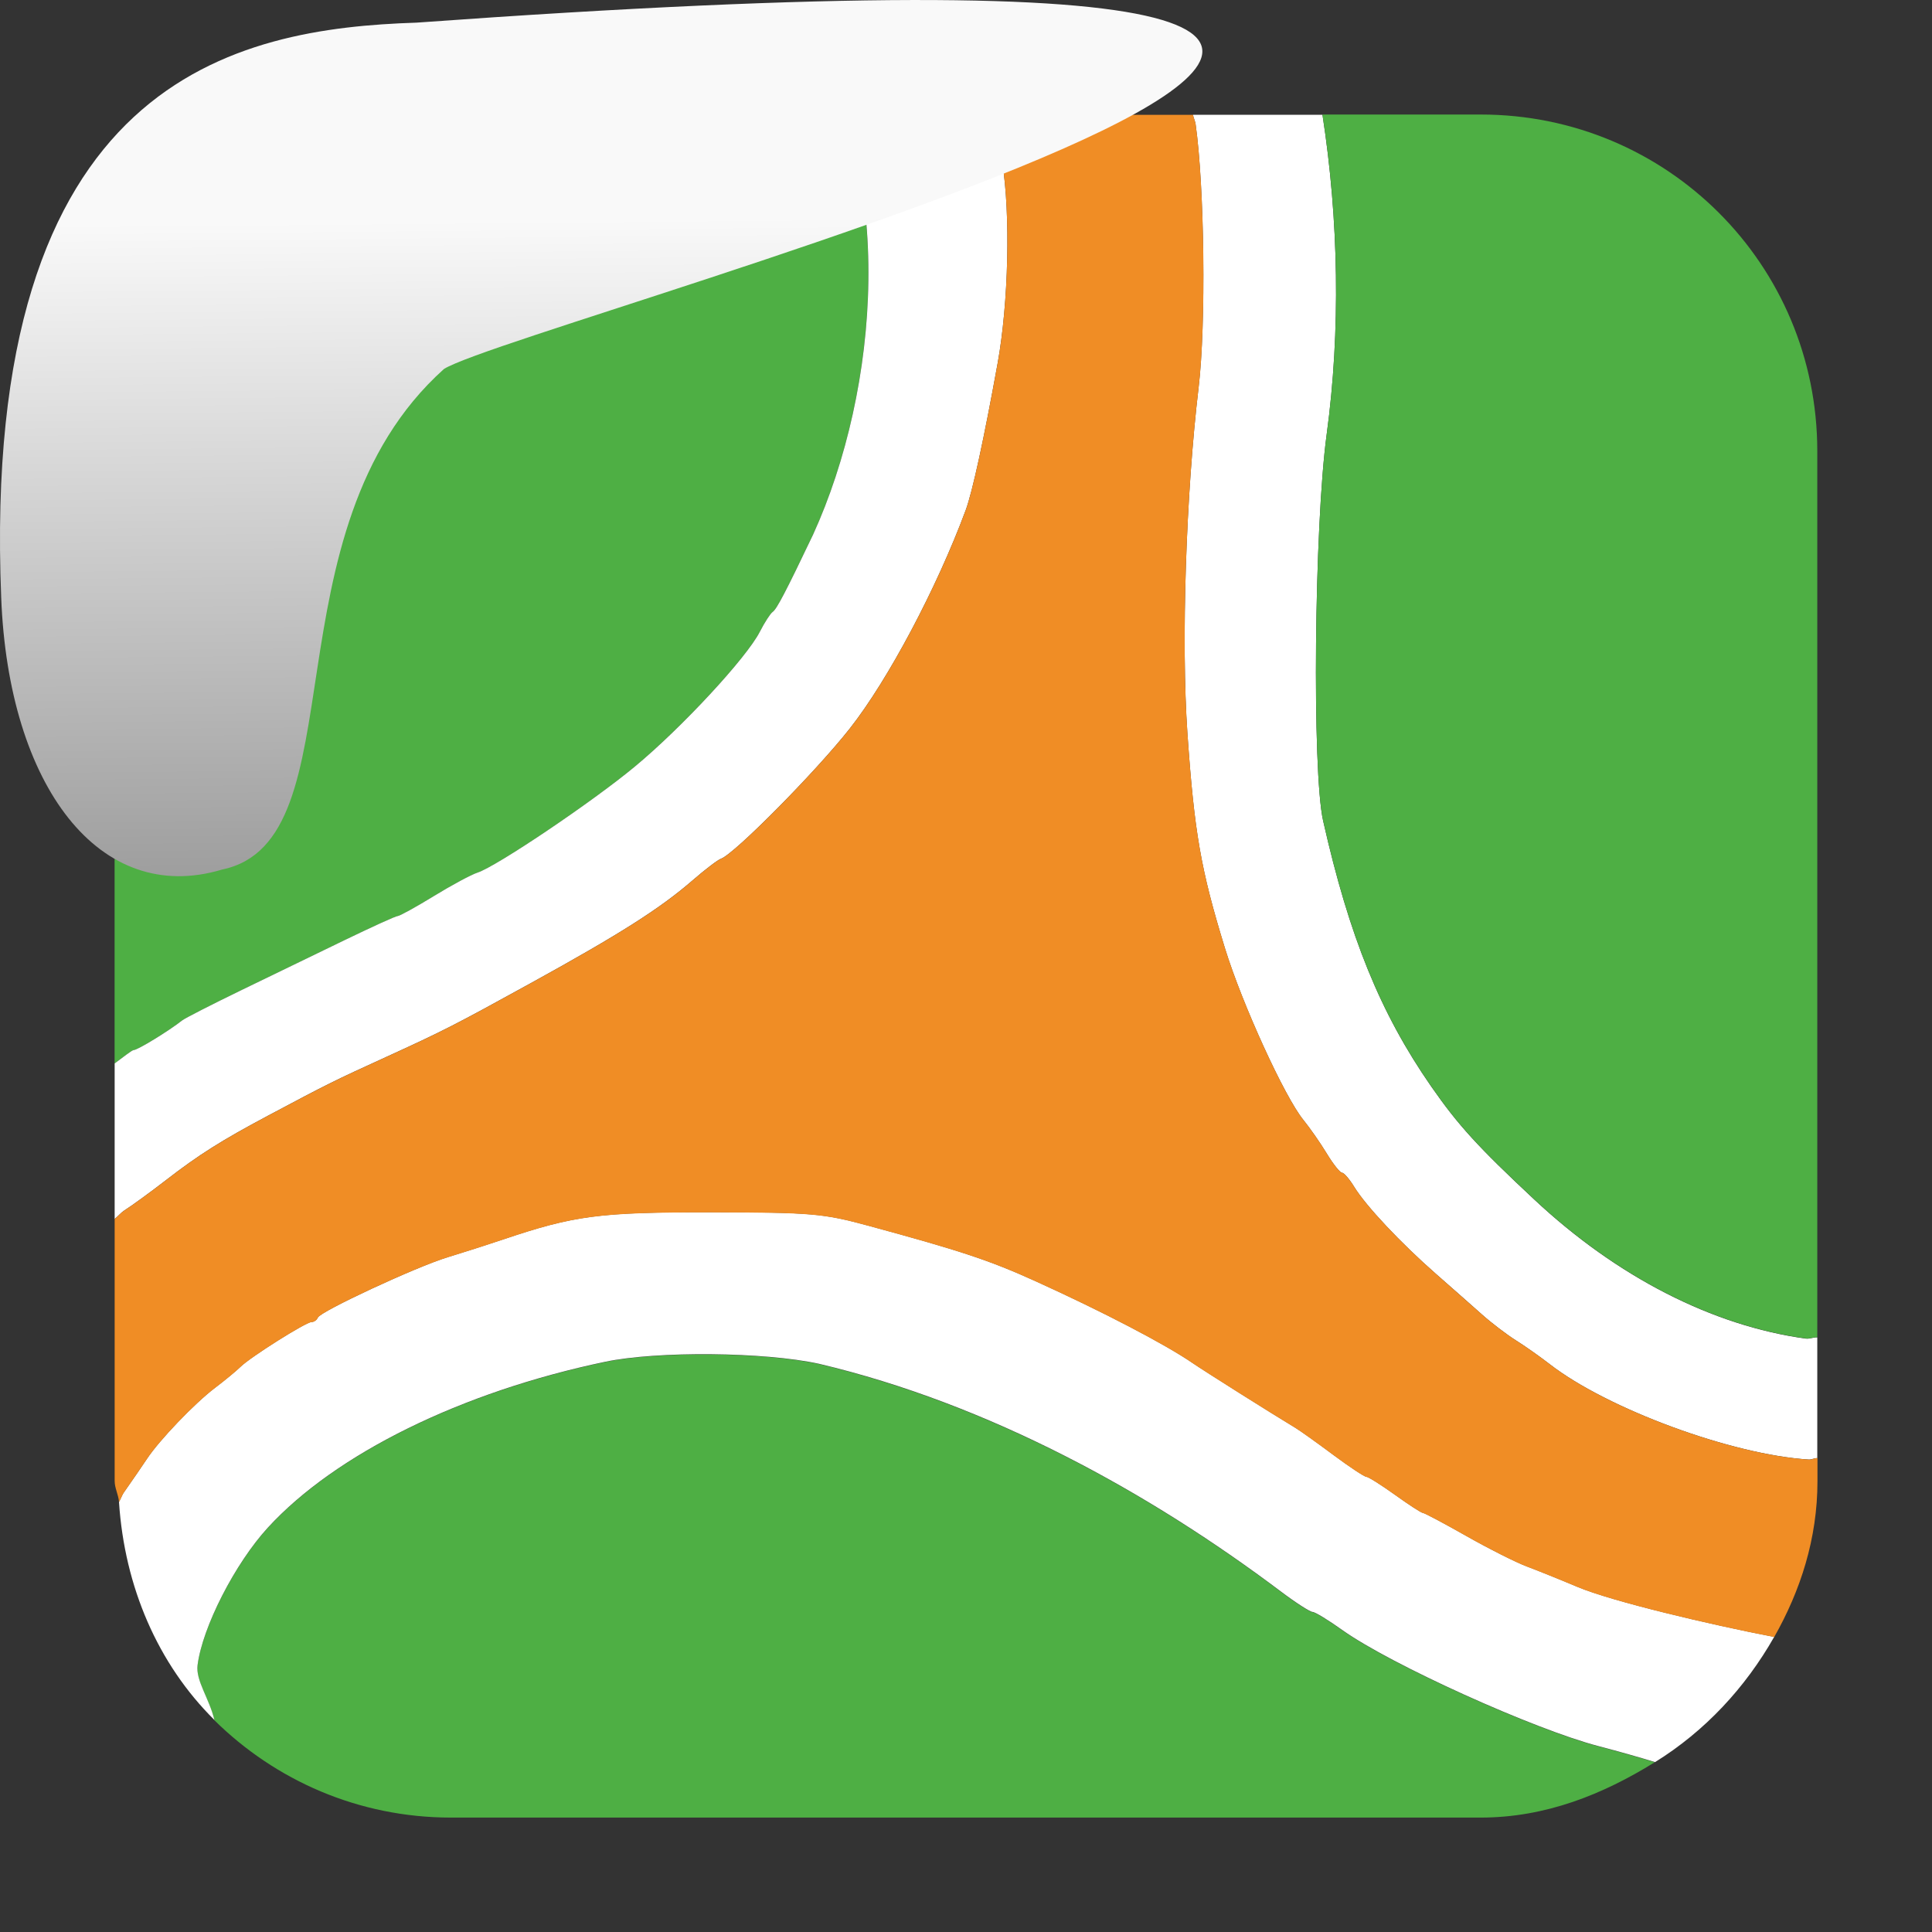 <svg xmlns="http://www.w3.org/2000/svg" xmlns:xlink="http://www.w3.org/1999/xlink" viewBox="0 0 32 32"><rect x="0" y="0" width="32" height="32" fill="#333333" stroke="none"/><defs><linearGradient gradientTransform="matrix(-2.542 0 0 2.585 185.47-277.37)" id="1" x1="67.894" y1="108.69" x2="67.854" y2="113.11" gradientUnits="userSpaceOnUse"><stop stop-color="#f9f9f9"/><stop offset="1" stop-color="#999"/></linearGradient></defs><g fill-rule="evenodd"><g fill="#4eaf44"><path d="m1.898 17.615c.129-.096.289-.221.314-.221.064 0 .578-.315.805-.492.047-.037.489-.263.982-.502.493-.239 1.264-.612 1.713-.83.449-.218.841-.396.873-.396.032 0 .301-.148.598-.33.297-.182.623-.357.723-.389.309-.098 1.9-1.169 2.607-1.756.776-.644 1.85-1.803 2.07-2.232.081-.158.178-.307.213-.33.067-.045.225-.349.67-1.281.55-1.206.897-2.715.916-4.201.01-.743-.062-1.48-.232-2.172-.053-.213-.182-.381-.254-.584h-6.424c-3.089 0-5.574 2.486-5.574 5.574v10.143"/><path d="m27.412 29.19c-.221-.069-.601-.177-.934-.264-1.068-.278-3.447-1.354-4.244-1.922-.231-.165-.453-.301-.494-.301-.041 0-.279-.152-.527-.34-1.089-.819-2.297-1.596-3.586-2.25-1.289-.654-2.657-1.187-4.061-1.52-.9-.198-2.681-.215-3.547-.033-1.187.249-2.305.63-3.264 1.102-.959.472-1.761 1.035-2.32 1.645-.545.594-1.086 1.652-1.164 2.279-.032.258.197.552.279.906 1.01.996 2.388 1.613 3.922 1.613h17.05c1.082 0 2.031-.387 2.885-.916"/></g><g fill="#fff"><path d="m30.1 24.15v-1.998c-.064-.005-.126.028-.189.02-.775-.106-1.556-.362-2.314-.75-.759-.388-1.496-.91-2.182-1.551-.939-.878-1.264-1.234-1.711-1.877-.842-1.213-1.355-2.475-1.789-4.398-.185-.819-.147-4.886.059-6.402.232-1.708.199-3.556-.07-5.293h-2.145c.007.042.037.111.043.15.149 1.055.174 3.322.051 4.361-.211 1.775-.29 4.223-.186 5.732.114 1.644.222 2.262.621 3.559.285.926.989 2.466 1.301 2.848.105.129.278.377.385.553.106.176.221.32.254.32.033 0 .124.107.203.236.193.315.771.93 1.352 1.439.262.229.604.531.762.672.158.141.411.334.561.428.15.094.402.272.561.395.477.37 1.232.746 2.027 1.039.795.293 1.629.502 2.262.541.056.003.093-.026.146-.023"/><path d="m1.971 24.879c.092 1.405.643 2.681 1.58 3.609-.083-.354-.311-.649-.279-.906.078-.627.619-1.685 1.164-2.279.559-.61 1.361-1.173 2.32-1.645.959-.472 2.076-.853 3.264-1.102.866-.182 2.647-.165 3.547.033 1.403.332 2.772.865 4.061 1.52 1.289.654 2.497 1.431 3.586 2.25.249.188.487.34.527.34.041 0 .263.136.494.301.797.568 3.176 1.644 4.244 1.922.333.087.713.195.934.264.829-.514 1.495-1.233 1.973-2.074-1.063-.206-2.683-.587-3.26-.83-.282-.119-.659-.271-.838-.338-.179-.067-.629-.293-1-.504-.371-.21-.696-.383-.721-.383-.025 0-.232-.134-.461-.299-.229-.164-.443-.299-.475-.299-.032 0-.277-.162-.545-.361-.268-.2-.551-.402-.629-.449-.405-.244-1.508-.94-1.707-1.076-.448-.308-1.484-.848-2.59-1.35-.769-.349-1.254-.509-2.775-.922-.75-.204-.946-.221-2.604-.223-1.86-.002-2.267.052-3.457.453-.258.087-.667.218-.908.291-.527.161-2.112.899-2.152 1-.016.04-.063.074-.105.074-.092 0-1.015.582-1.176.742-.063.062-.252.219-.422.348-.338.256-.924.868-1.127 1.176-.071.108-.247.363-.389.566-.019.028-.052.111-.074.148"/><path d="m16.338 1.898h-2.441c.072.203.201.371.254.584.171.692.242 1.429.232 2.172-.019 1.486-.366 2.995-.916 4.201-.445.933-.603 1.237-.67 1.281-.035.023-.132.172-.213.33-.22.43-1.294 1.589-2.07 2.232-.707.587-2.298 1.658-2.607 1.756-.1.032-.426.207-.723.389-.297.182-.566.33-.598.33-.032 0-.424.179-.873.396-.449.218-1.22.591-1.713.83-.493.239-.935.465-.982.502-.227.178-.74.492-.805.492-.026 0-.185.125-.314.221v2.576c.056-.046.108-.107.154-.137.138-.088.45-.316.693-.504.55-.426.93-.664 1.693-1.07.99-.527 1.077-.571 1.963-.975.938-.428 1.137-.53 2.391-1.221 1.478-.814 2.14-1.235 2.68-1.703.206-.179.416-.339.469-.357.221-.077 1.572-1.443 2.133-2.156.633-.804 1.438-2.319 1.92-3.617.112-.303.305-1.193.529-2.434.181-1 .215-2.472.076-3.328-.048-.3-.172-.452-.262-.791"/></g><path d="m16.338 1.898c.09.339.213.491.262.791.138.856.105 2.326-.076 3.328-.224 1.241-.417 2.131-.529 2.434-.482 1.298-1.287 2.813-1.92 3.617-.561.713-1.912 2.079-2.133 2.156-.053.018-.263.179-.469.357-.539.468-1.202.889-2.68 1.703-1.254.691-1.453.793-2.391 1.221-.886.404-.972.448-1.963.975-.763.406-1.144.645-1.693 1.07-.243.188-.555.415-.693.504-.047.03-.098.091-.154.137v4.336c0 .125.064.229.072.352.023-.037.055-.121.074-.148.142-.204.317-.458.389-.566.203-.308.789-.92 1.127-1.176.169-.128.359-.285.422-.348.161-.16 1.083-.742 1.176-.742.042 0 .09-.034.105-.074.04-.103 1.625-.841 2.152-1 .241-.074.65-.204.908-.291 1.19-.401 1.597-.455 3.457-.453 1.658.002 1.854.019 2.604.223 1.522.413 2.01.573 2.775.922 1.106.501 2.142 1.042 2.59 1.35.199.137 1.302.832 1.707 1.076.078.047.361.25.629.449.268.2.513.361.545.361.032 0 .246.134.475.299.229.164.436.299.461.299.025 0 .35.172.721.383.371.21.821.437 1 .504.179.067.556.219.838.338.577.243 2.197.624 3.26.83.434-.765.717-1.628.717-2.584v-.379c-.054-.002-.091.027-.146.023-.633-.039-1.467-.248-2.262-.541-.795-.293-1.551-.669-2.027-1.039-.158-.123-.411-.301-.561-.395-.15-.094-.403-.287-.561-.428-.158-.141-.5-.442-.762-.672-.581-.51-1.159-1.124-1.352-1.439-.079-.129-.17-.236-.203-.236-.033 0-.147-.144-.254-.32-.106-.176-.28-.424-.385-.553-.312-.381-1.015-1.921-1.301-2.848-.399-1.297-.507-1.915-.621-3.559-.104-1.51-.026-3.957.186-5.732.124-1.039.098-3.307-.051-4.361-.006-.04-.036-.108-.043-.15h-3.422" fill="#f08d25"/><path d="m21.904 1.898c.27 1.737.302 3.585.07 5.293-.206 1.517-.243 5.583-.059 6.402.434 1.923.947 3.185 1.789 4.398.447.643.771.999 1.711 1.877.686.641 1.423 1.163 2.182 1.551.759.388 1.539.644 2.314.75.064.009.126-.024.189-.02v-14.678c0-3.089-2.486-5.574-5.574-5.574h-2.623" fill="#4eaf44"/></g>

   xmlns:dc="http://purl.org/dc/elements/1.1/"
   xmlns:cc="http://creativecommons.org/ns#"
   xmlns:rdf="http://www.w3.org/1999/02/22-rdf-syntax-ns#"
   xmlns:svg="http://www.w3.org/2000/svg"
   xmlns="http://www.w3.org/2000/svg"
   xmlns:xlink="http://www.w3.org/1999/xlink"
   xmlns:sodipodi="http://sodipodi.sourceforge.net/DTD/sodipodi-0.dtd"
   xmlns:inkscape="http://www.inkscape.org/namespaces/inkscape"
   height="32"
   width="32"
   version="1"
   id="svg8"
   sodipodi:docname="snow-top-3.svg"
   inkscape:version="0.92.1 r"&gt;
  <path fill="#00000f" fill-opacity="0" d="m0 0h32v32h-32z" id="0"/><path d="m7.354 6.111c-2.995 2.684-1.381 7.817-3.674 8.291-2.031.613-3.541-1.385-3.66-4.503-.35-8.627 3.911-9.427 6.879-9.524 28.342-2.047 1.762 4.92.455 5.736" fill="url(#1)"/><use xlink:href="#0"/></svg>